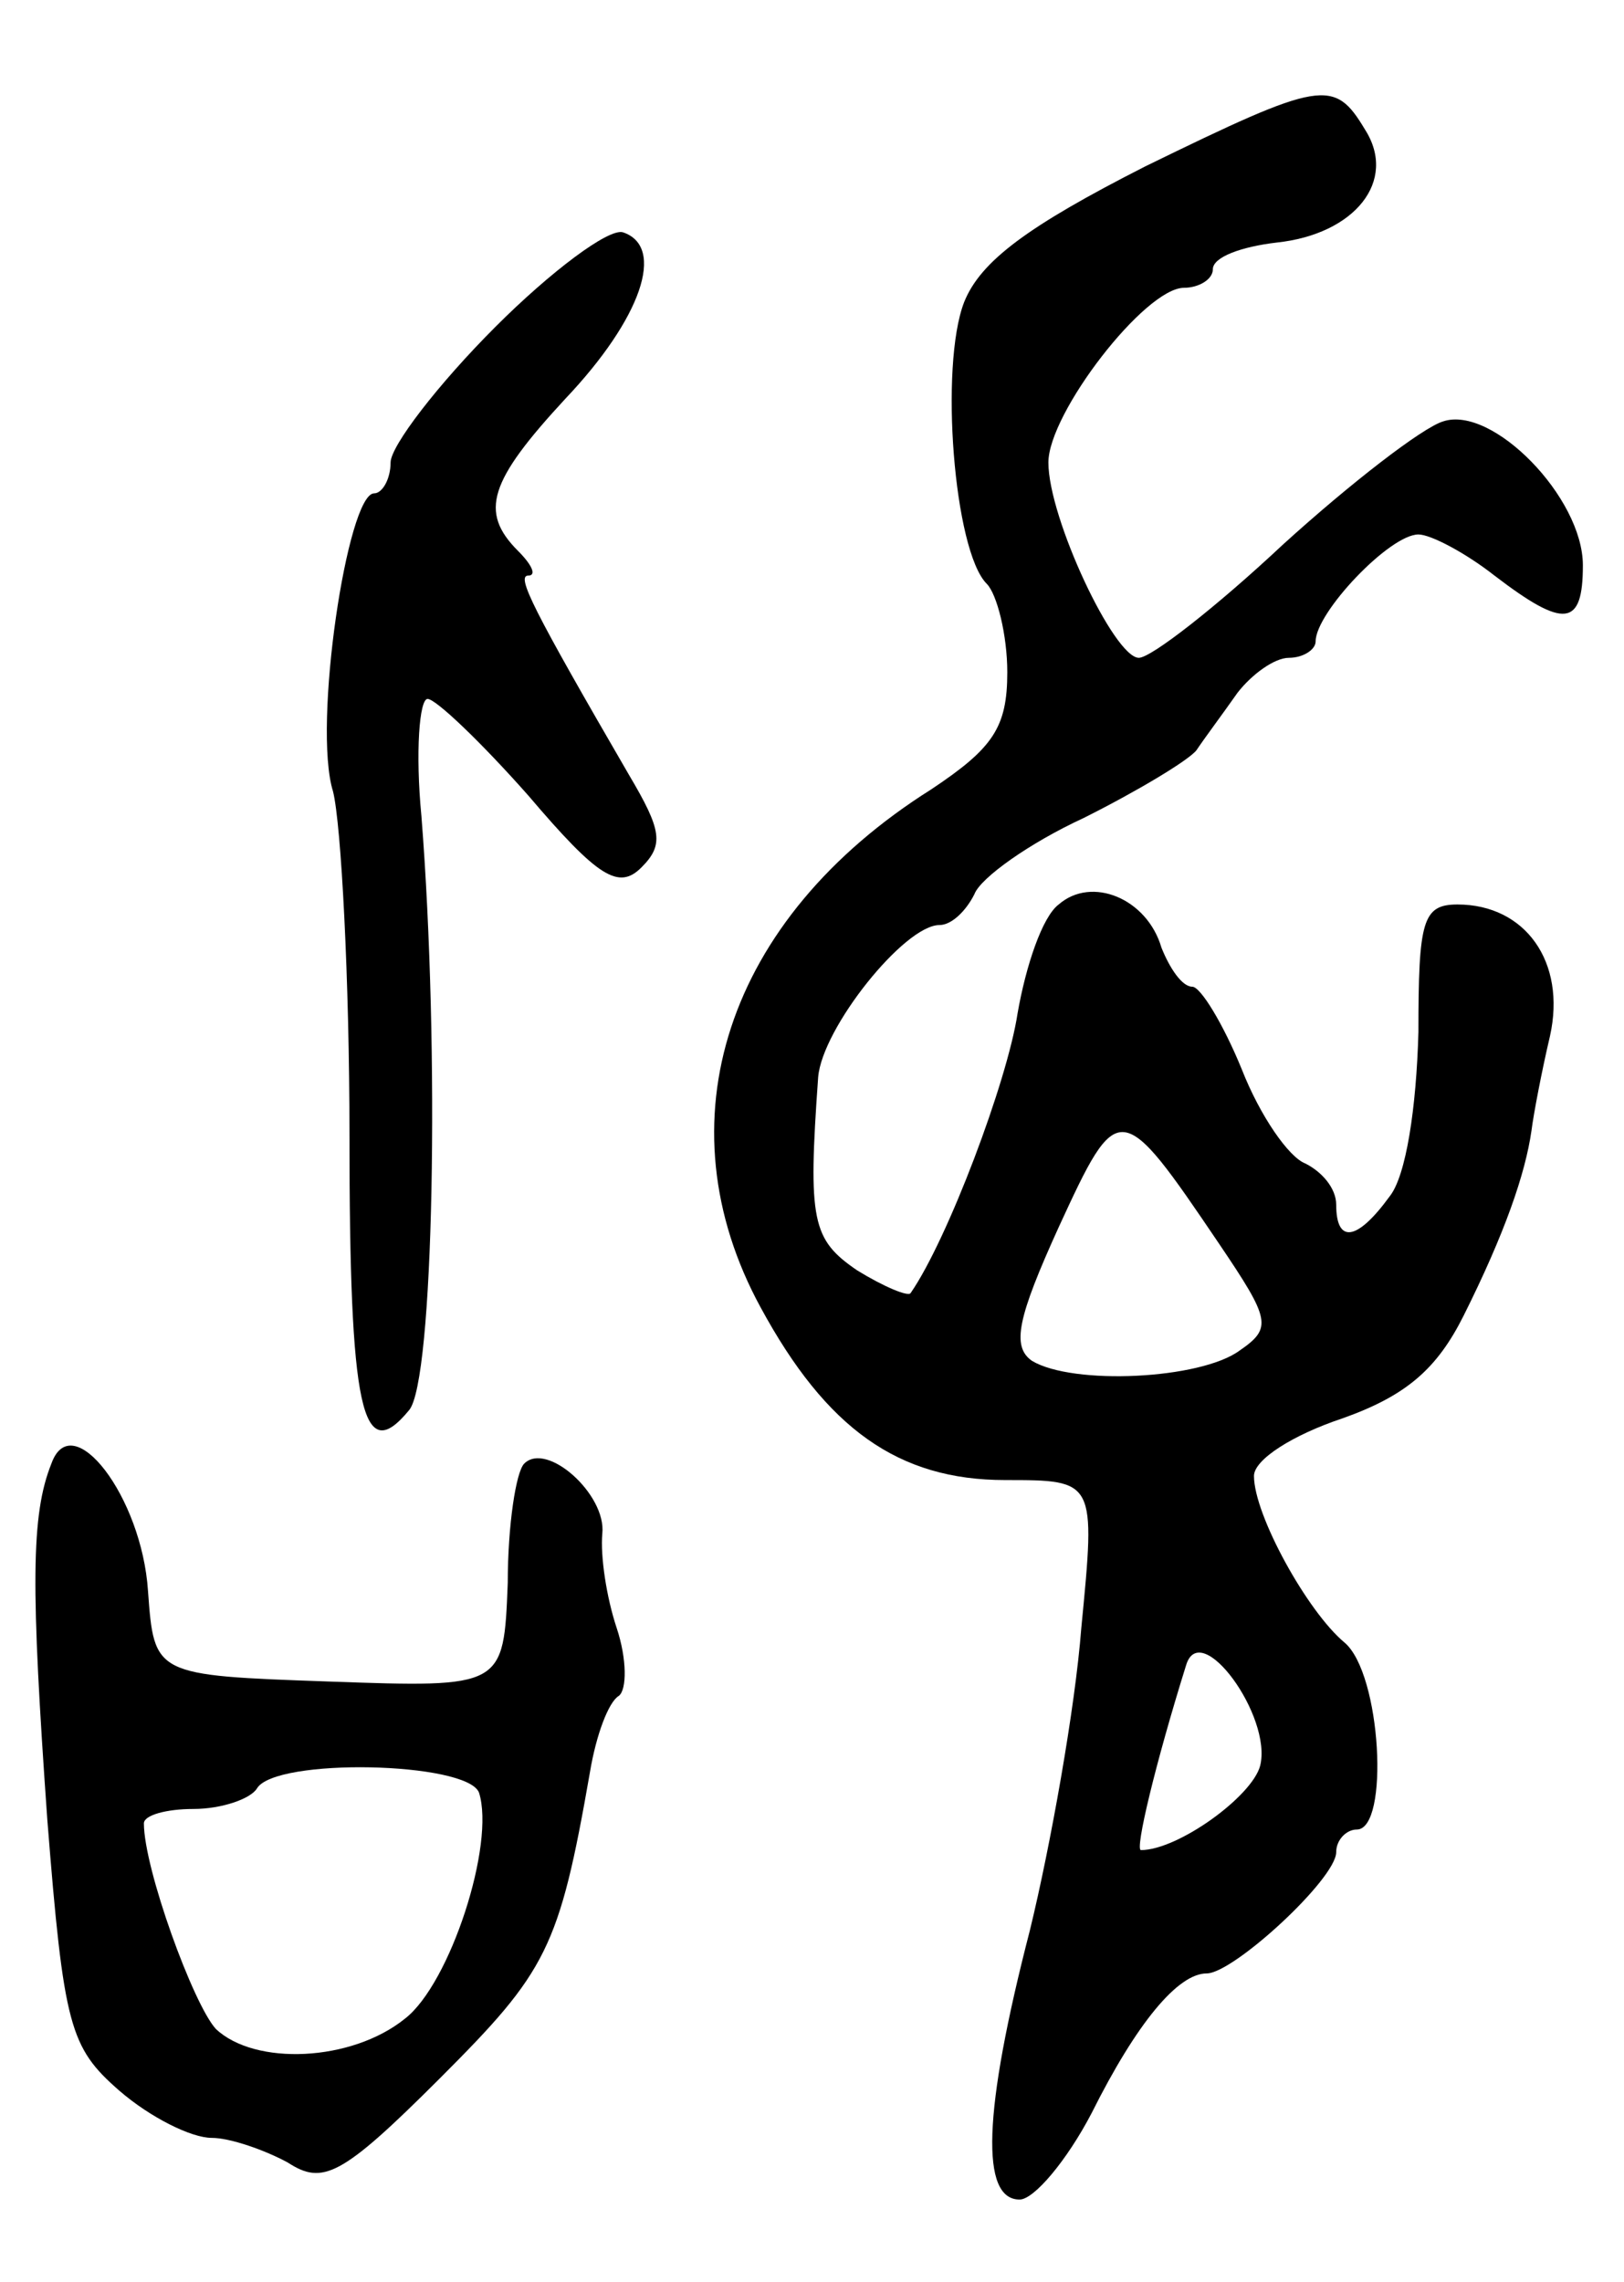 <svg version="1.0" xmlns="http://www.w3.org/2000/svg"
 width="79pt" height="111pt" viewBox="0 0 79 111"
 preserveAspectRatio="xMidYMid meet">
<g transform="translate(0,111) scale(0.1,-0.1)"
fill="#000000" stroke="none">
<path d="M557 1029 c-57 -29 -80 -46 -88 -66 -12 -31 -5 -121 11 -137 5 -5 10
-25 10 -43 0 -27 -7 -37 -37 -57 -100 -63 -132 -162 -83 -252 32 -59 67 -84
119 -84 44 0 44 0 37 -72 -3 -39 -15 -106 -25 -147 -23 -89 -24 -131 -5 -131
7 0 23 19 35 42 22 44 42 68 56 68 13 0 63 46 63 59 0 6 5 11 10 11 16 0 12
76 -6 91 -18 15 -44 62 -44 81 0 8 19 20 43 28 31 11 46 24 59 50 20 40 30 69
33 90 1 8 5 29 9 46 8 36 -12 64 -45 64 -17 0 -19 -8 -19 -62 -1 -37 -6 -70
-14 -80 -16 -22 -26 -23 -26 -4 0 8 -7 16 -15 20 -8 3 -22 23 -31 46 -9 22
-20 40 -24 40 -5 0 -11 9 -15 19 -7 24 -34 35 -50 21 -8 -6 -16 -30 -20 -53
-5 -33 -34 -110 -52 -136 -1 -2 -13 3 -26 11 -22 15 -24 24 -19 94 2 24 42 74
59 74 6 0 13 7 17 15 3 8 27 25 53 37 26 13 51 28 55 33 4 6 13 18 20 28 7 9
18 17 25 17 7 0 13 4 13 8 0 14 36 52 50 52 6 0 23 -9 37 -20 34 -26 43 -25
43 5 0 33 -44 78 -68 70 -10 -3 -45 -30 -78 -60 -32 -30 -64 -55 -70 -55 -12
0 -44 68 -44 95 0 24 47 85 66 85 7 0 14 4 14 9 0 6 14 11 31 13 38 4 59 30
43 55 -15 25 -21 24 -107 -18z m36 -524 c25 -37 26 -41 10 -52 -19 -14 -81
-17 -101 -5 -10 7 -7 21 13 65 29 63 30 63 78 -8z m20 -254 c-4 -15 -40 -41
-58 -41 -3 0 7 42 22 90 7 23 42 -25 36 -49z"/>
<path d="M241 951 c-28 -28 -51 -58 -51 -66 0 -8 -4 -15 -8 -15 -13 0 -30
-113 -20 -145 4 -16 8 -92 8 -167 0 -134 6 -162 29 -134 12 14 15 175 6 289
-3 31 -1 57 3 57 4 0 26 -21 49 -47 34 -40 44 -46 55 -35 11 11 10 18 -6 45
-47 81 -55 97 -49 97 4 0 2 5 -5 12 -19 19 -14 34 23 74 37 39 49 74 28 81 -7
2 -35 -19 -62 -46z"/>
<path d="M25 398 c-10 -25 -10 -60 -2 -173 8 -101 11 -111 35 -132 15 -13 35
-23 45 -23 9 0 26 -6 37 -12 17 -11 26 -7 74 41 52 52 58 63 73 149 3 18 9 34
14 37 4 3 4 18 -1 33 -5 15 -8 35 -7 46 2 19 -27 45 -38 34 -4 -4 -8 -30 -8
-58 -2 -51 -2 -51 -87 -48 -85 3 -85 3 -88 44 -3 46 -37 90 -47 62z m208 -160
c8 -25 -14 -93 -36 -110 -26 -21 -73 -23 -92 -5 -11 12 -35 78 -35 100 0 4 11
7 24 7 14 0 28 5 31 10 9 15 102 13 108 -2z"/>
</g>
</svg>
